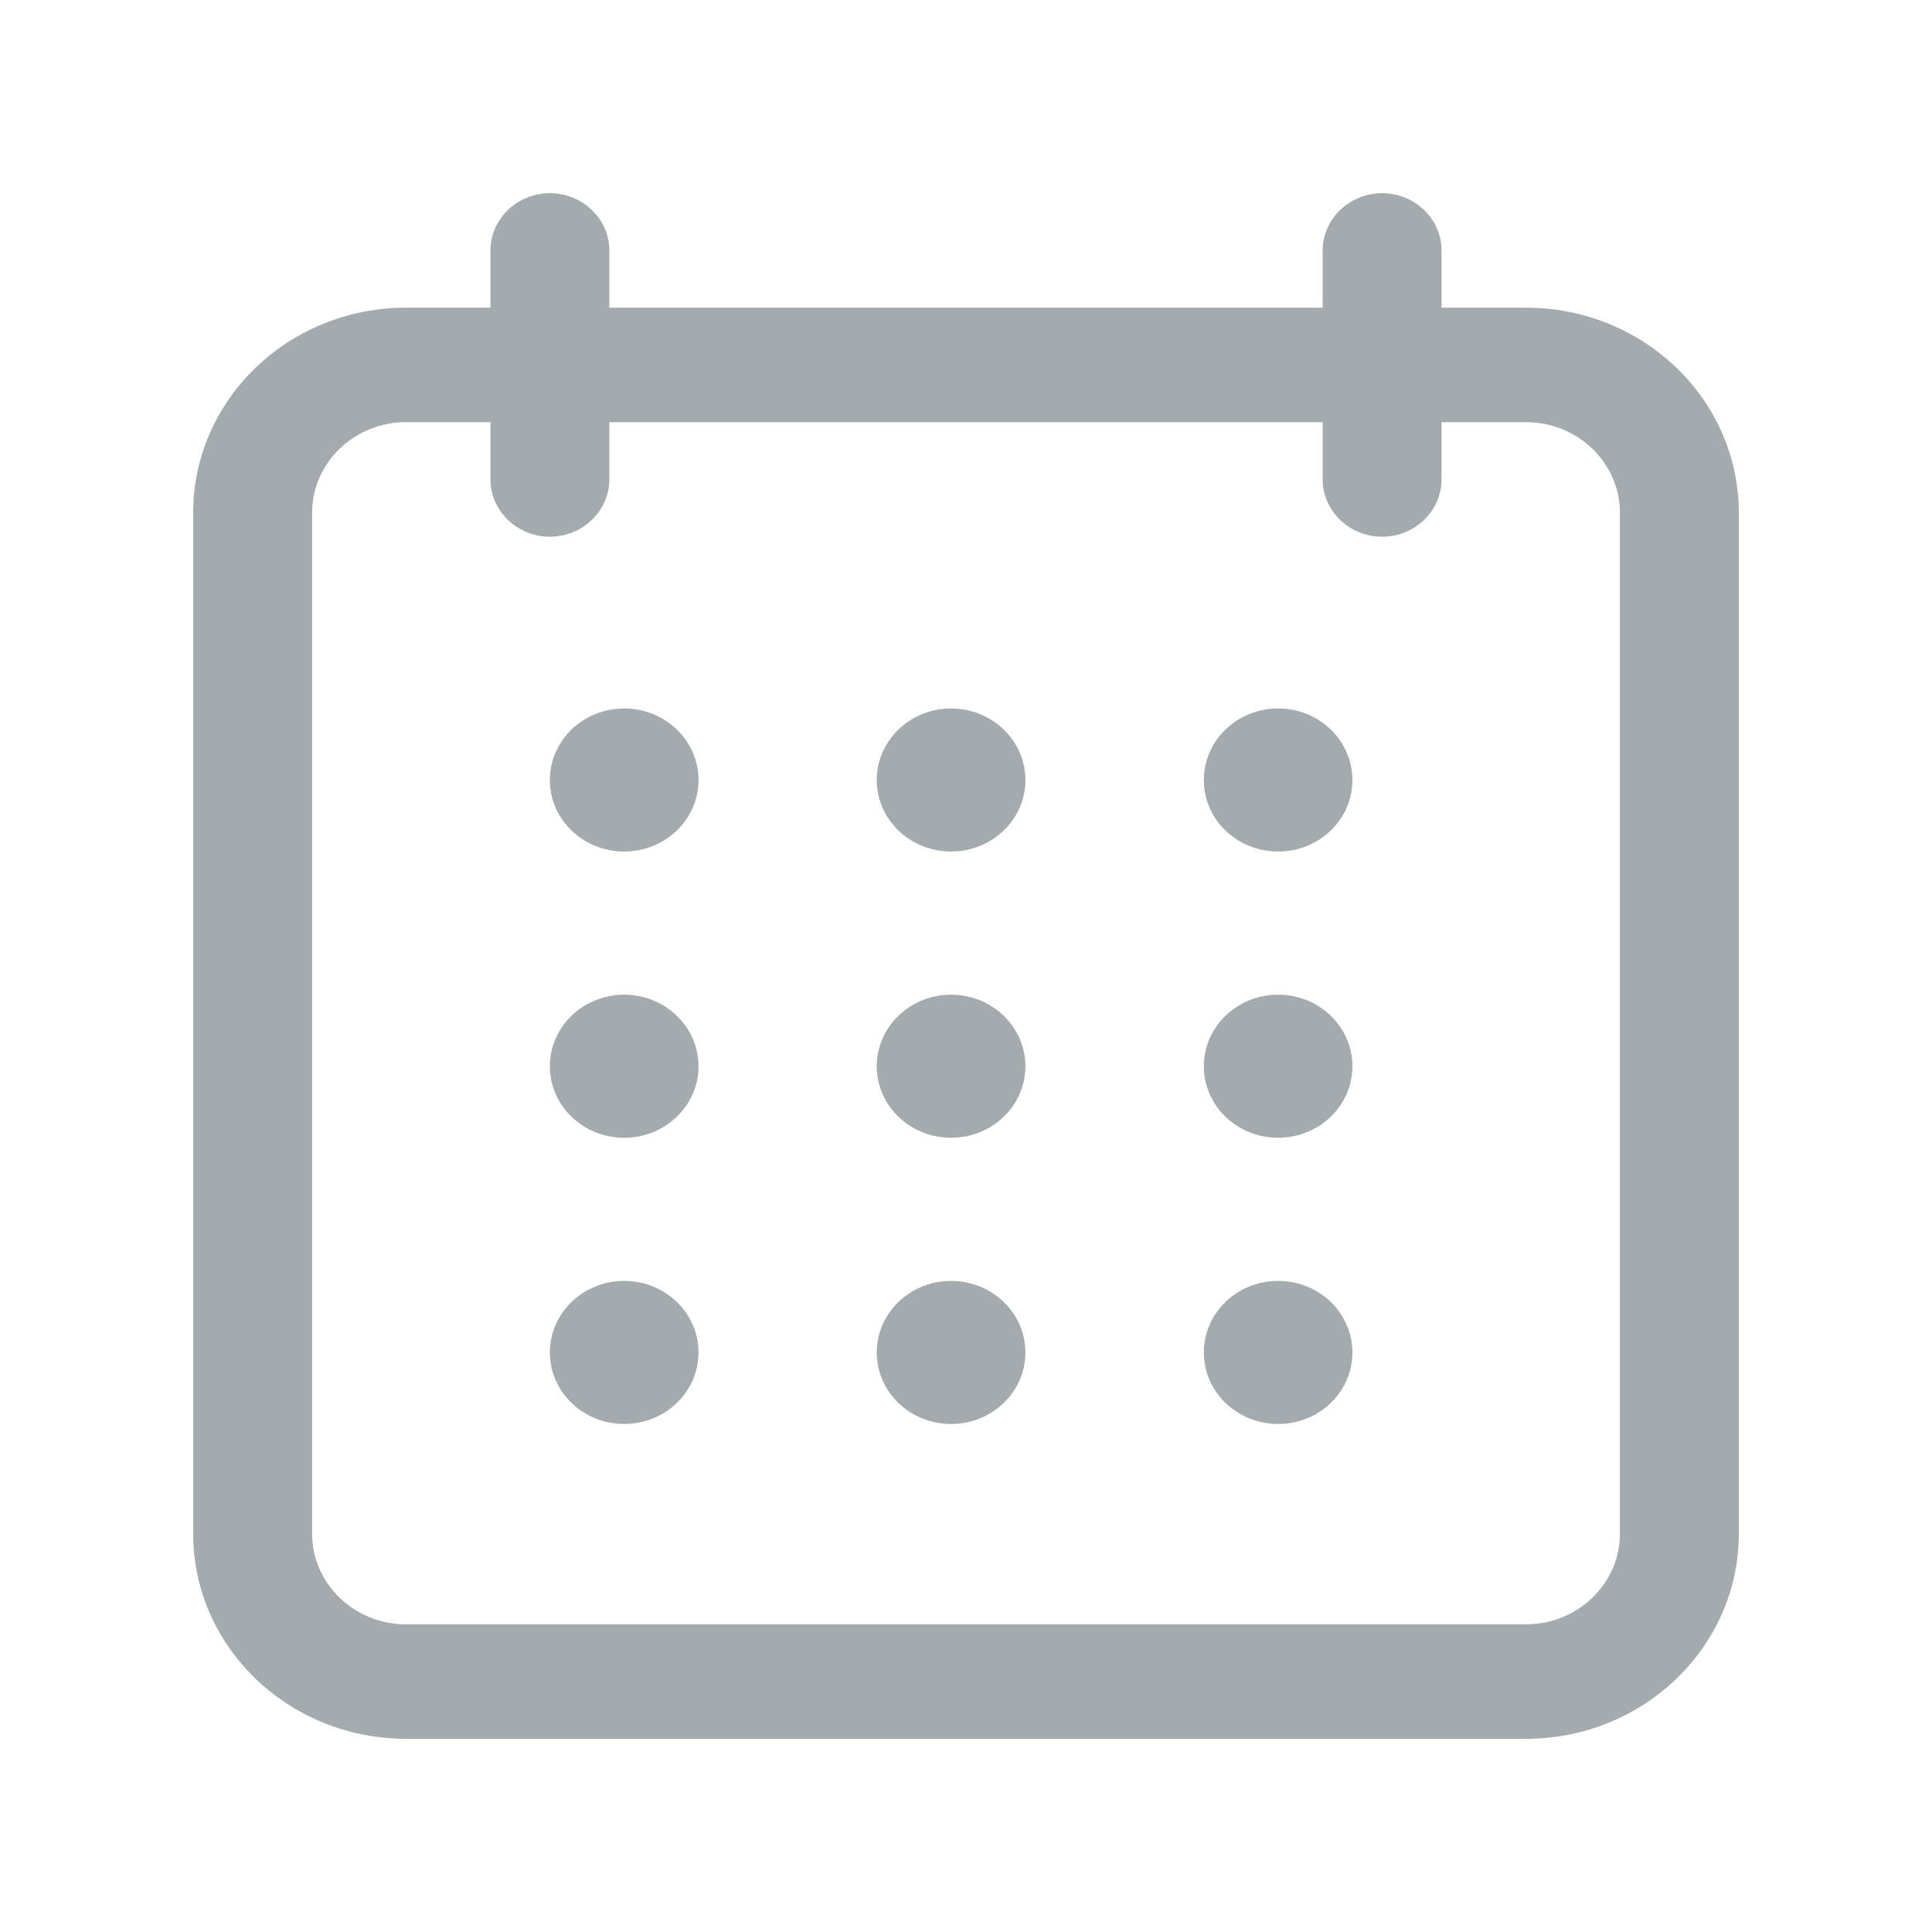 <svg width="20" height="20" viewBox="0 0 20 20" fill="none" xmlns="http://www.w3.org/2000/svg">
<path d="M4.203 18H15.797C17.012 18 18 17.049 18 15.879V5.307C18 4.136 17.012 3.185 15.797 3.185H14.923V2.593C14.923 2.267 14.646 2 14.308 2C13.969 2 13.692 2.267 13.692 2.593V3.185L6.308 3.185V2.593C6.308 2.267 6.031 2 5.692 2C5.354 2 5.077 2.267 5.077 2.593V3.185L4.203 3.185C2.988 3.185 2 4.136 2 5.307L2 15.879C2 17.049 2.988 18 4.203 18ZM3.231 5.307C3.231 4.791 3.668 4.37 4.203 4.37H5.077V4.963C5.077 5.289 5.354 5.556 5.692 5.556C6.031 5.556 6.308 5.289 6.308 4.963V4.37L13.692 4.37V4.963C13.692 5.289 13.969 5.556 14.308 5.556C14.646 5.556 14.923 5.289 14.923 4.963V4.37H15.797C16.332 4.37 16.769 4.791 16.769 5.307V15.879C16.769 16.394 16.332 16.815 15.797 16.815H4.203C3.668 16.815 3.231 16.394 3.231 15.879L3.231 5.307Z" fill="#A4ABAE"/>
<path d="M6.462 8.815C6.886 8.815 7.231 8.484 7.231 8.075C7.231 7.666 6.886 7.334 6.462 7.334C6.037 7.334 5.692 7.666 5.692 8.075C5.692 8.484 6.037 8.815 6.462 8.815Z" fill="#A4ABAE"/>
<path d="M9.845 8.815C10.27 8.815 10.615 8.484 10.615 8.075C10.615 7.666 10.27 7.334 9.845 7.334C9.421 7.334 9.076 7.666 9.076 8.075C9.076 8.484 9.421 8.815 9.845 8.815Z" fill="#A4ABAE"/>
<path d="M13.231 8.815C13.656 8.815 14 8.484 14 8.075C14 7.666 13.656 7.334 13.231 7.334C12.806 7.334 12.462 7.666 12.462 8.075C12.462 8.484 12.806 8.815 13.231 8.815Z" fill="#A4ABAE"/>
<path d="M6.462 11.778C6.886 11.778 7.231 11.447 7.231 11.038C7.231 10.629 6.886 10.297 6.462 10.297C6.037 10.297 5.692 10.629 5.692 11.038C5.692 11.447 6.037 11.778 6.462 11.778Z" fill="#A4ABAE"/>
<path d="M9.845 11.778C10.27 11.778 10.615 11.447 10.615 11.038C10.615 10.629 10.27 10.297 9.845 10.297C9.421 10.297 9.076 10.629 9.076 11.038C9.076 11.447 9.421 11.778 9.845 11.778Z" fill="#A4ABAE"/>
<path d="M13.231 11.778C13.656 11.778 14 11.447 14 11.038C14 10.629 13.656 10.297 13.231 10.297C12.806 10.297 12.462 10.629 12.462 11.038C12.462 11.447 12.806 11.778 13.231 11.778Z" fill="#A4ABAE"/>
<path d="M6.462 14.741C6.886 14.741 7.231 14.41 7.231 14.001C7.231 13.591 6.886 13.26 6.462 13.26C6.037 13.26 5.692 13.591 5.692 14.001C5.692 14.41 6.037 14.741 6.462 14.741Z" fill="#A4ABAE"/>
<path d="M9.845 14.741C10.27 14.741 10.615 14.41 10.615 14.001C10.615 13.591 10.27 13.26 9.845 13.26C9.421 13.26 9.076 13.591 9.076 14.001C9.076 14.41 9.421 14.741 9.845 14.741Z" fill="#A4ABAE"/>
<path d="M13.231 14.741C13.656 14.741 14 14.41 14 14.001C14 13.591 13.656 13.26 13.231 13.26C12.806 13.26 12.462 13.591 12.462 14.001C12.462 14.41 12.806 14.741 13.231 14.741Z" fill="#A4ABAE"/>
</svg>
